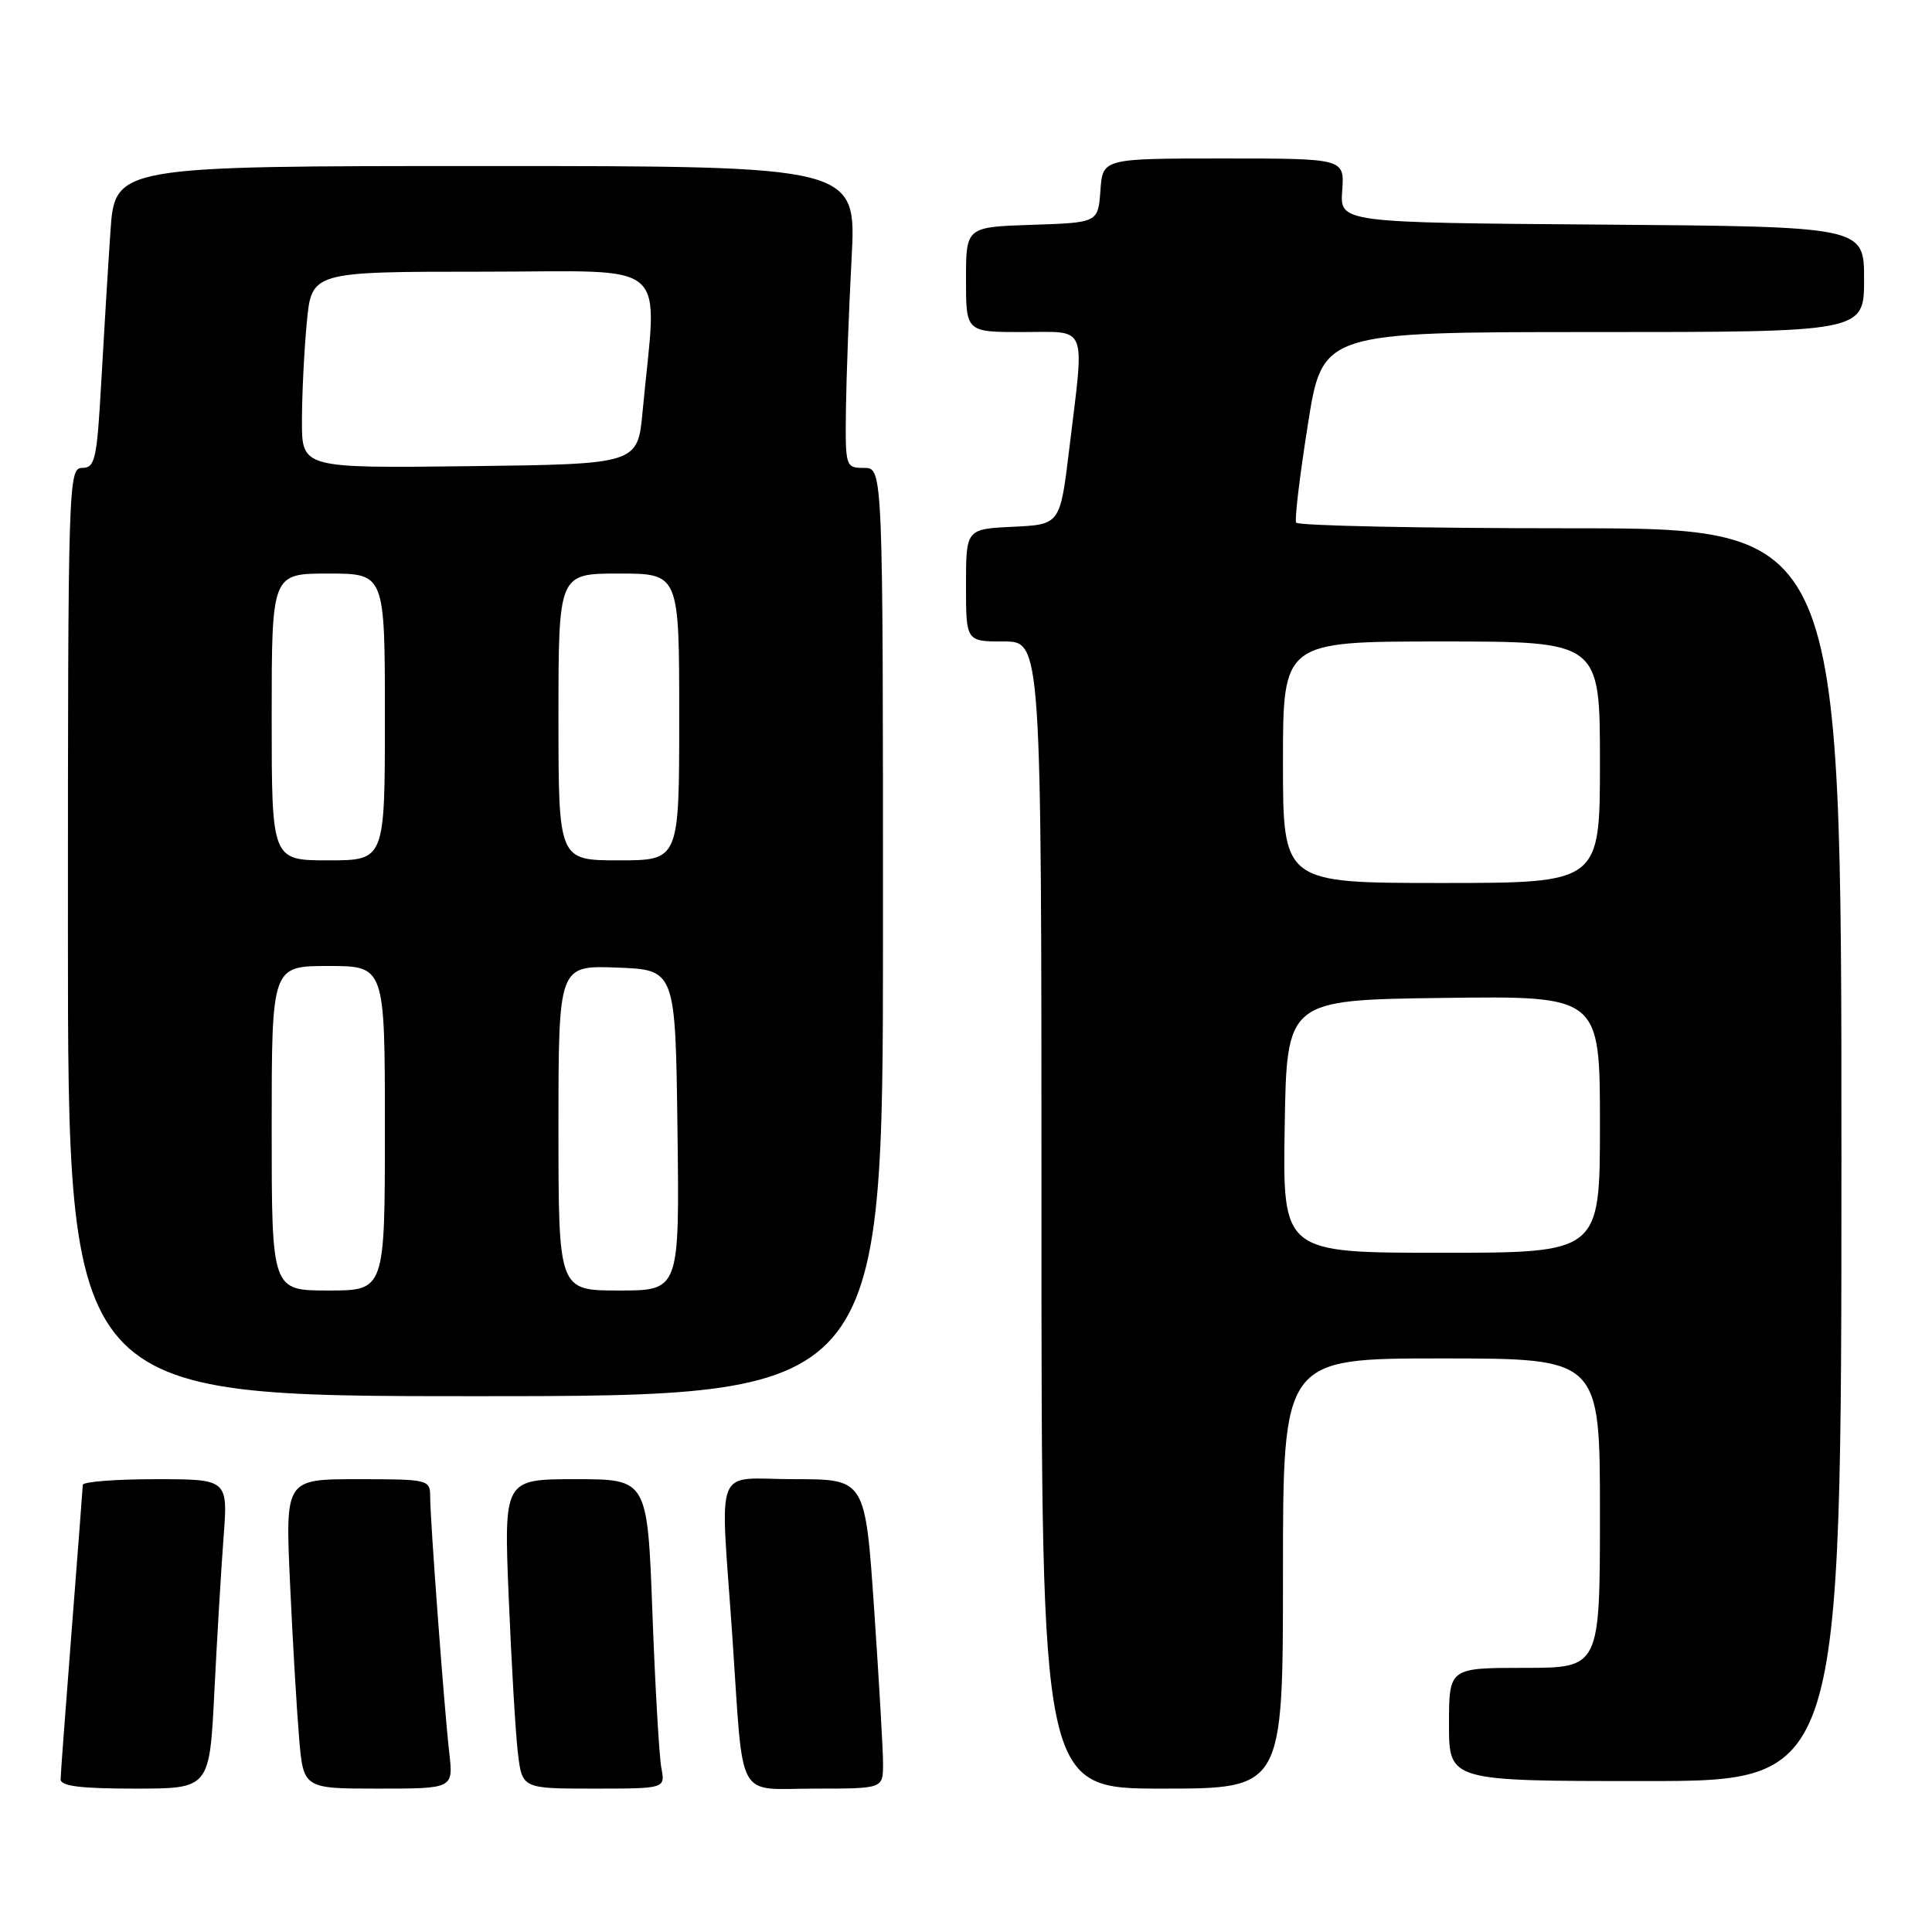 <?xml version="1.0" encoding="UTF-8" standalone="no"?>
<!DOCTYPE svg PUBLIC "-//W3C//DTD SVG 1.1//EN" "http://www.w3.org/Graphics/SVG/1.1/DTD/svg11.dtd" >
<svg xmlns="http://www.w3.org/2000/svg" xmlns:xlink="http://www.w3.org/1999/xlink" version="1.1" viewBox="0 0 256 256">
 <g >
 <path fill="currentColor"
d=" M 28.40 224.25 C 28.75 217.24 29.30 208.01 29.62 203.75 C 30.21 196.00 30.21 196.00 20.60 196.00 C 15.32 196.00 10.99 196.34 10.97 196.75 C 10.96 197.16 10.29 205.82 9.50 216.00 C 8.71 226.18 8.04 235.06 8.03 235.75 C 8.01 236.67 10.63 237.00 17.88 237.00 C 27.76 237.00 27.76 237.00 28.40 224.25 Z  M 59.53 232.25 C 58.86 226.38 57.00 201.44 57.00 198.30 C 57.00 196.06 56.75 196.00 47.40 196.00 C 37.80 196.00 37.80 196.00 38.43 209.75 C 38.77 217.31 39.32 226.54 39.63 230.25 C 40.20 237.00 40.20 237.00 50.14 237.00 C 60.07 237.00 60.07 237.00 59.53 232.25 Z  M 87.63 234.25 C 87.35 232.74 86.81 223.51 86.45 213.75 C 85.79 196.00 85.79 196.00 76.27 196.00 C 66.76 196.00 66.76 196.00 67.41 211.75 C 67.77 220.41 68.31 229.64 68.62 232.25 C 69.19 237.00 69.19 237.00 78.67 237.00 C 88.16 237.00 88.16 237.00 87.63 234.25 Z  M 117.01 233.75 C 117.01 231.96 116.48 222.74 115.83 213.25 C 114.65 196.00 114.65 196.00 105.32 196.00 C 94.39 196.00 95.43 193.37 97.05 217.00 C 98.56 239.13 97.39 237.00 108.02 237.00 C 117.00 237.00 117.00 237.00 117.01 233.75 Z  M 170.00 208.50 C 170.00 180.00 170.00 180.00 191.00 180.00 C 212.00 180.00 212.00 180.00 212.00 200.50 C 212.00 221.00 212.00 221.00 202.00 221.00 C 192.00 221.00 192.00 221.00 192.00 228.50 C 192.00 236.00 192.00 236.00 218.00 236.00 C 244.00 236.00 244.00 236.00 244.00 153.00 C 244.00 70.00 244.00 70.00 208.06 70.00 C 188.29 70.00 171.95 69.66 171.74 69.25 C 171.53 68.84 172.23 62.99 173.30 56.25 C 175.23 44.00 175.23 44.00 211.11 44.00 C 247.00 44.00 247.00 44.00 247.00 37.01 C 247.00 30.03 247.00 30.03 212.27 29.76 C 177.54 29.50 177.54 29.50 177.85 25.25 C 178.15 21.00 178.15 21.00 162.13 21.00 C 146.11 21.00 146.11 21.00 145.81 25.25 C 145.50 29.50 145.50 29.50 136.75 29.79 C 128.00 30.08 128.00 30.08 128.00 37.04 C 128.00 44.00 128.00 44.00 135.50 44.00 C 144.25 44.00 143.72 42.66 141.68 59.50 C 140.47 69.50 140.47 69.50 134.24 69.80 C 128.00 70.10 128.00 70.10 128.00 77.55 C 128.00 85.00 128.00 85.00 133.00 85.00 C 138.00 85.00 138.00 85.00 138.00 161.00 C 138.00 237.00 138.00 237.00 154.00 237.00 C 170.00 237.00 170.00 237.00 170.00 208.50 Z  M 117.00 123.50 C 117.00 62.00 117.00 62.00 114.50 62.00 C 112.04 62.00 112.00 61.88 112.09 54.25 C 112.15 49.99 112.48 40.99 112.84 34.25 C 113.50 22.00 113.50 22.00 64.36 22.00 C 15.21 22.00 15.21 22.00 14.63 30.75 C 14.30 35.56 13.76 44.56 13.41 50.75 C 12.84 60.89 12.60 62.00 10.89 62.00 C 9.06 62.00 9.00 63.85 9.00 123.50 C 9.00 185.00 9.00 185.00 63.00 185.00 C 117.00 185.00 117.00 185.00 117.00 123.50 Z  M 170.23 149.25 C 170.50 132.50 170.50 132.50 191.25 132.23 C 212.00 131.96 212.00 131.96 212.00 148.98 C 212.00 166.00 212.00 166.00 190.98 166.00 C 169.95 166.00 169.95 166.00 170.23 149.25 Z  M 170.00 101.00 C 170.00 85.00 170.00 85.00 191.00 85.00 C 212.00 85.00 212.00 85.00 212.00 101.00 C 212.00 117.00 212.00 117.00 191.00 117.00 C 170.00 117.00 170.00 117.00 170.00 101.00 Z  M 36.00 149.50 C 36.00 128.00 36.00 128.00 43.50 128.00 C 51.00 128.00 51.00 128.00 51.00 149.50 C 51.00 171.00 51.00 171.00 43.50 171.00 C 36.00 171.00 36.00 171.00 36.00 149.50 Z  M 74.00 149.46 C 74.00 127.92 74.00 127.92 81.75 128.21 C 89.50 128.50 89.50 128.50 89.77 149.75 C 90.04 171.00 90.04 171.00 82.02 171.00 C 74.00 171.00 74.00 171.00 74.00 149.46 Z  M 36.00 95.00 C 36.00 76.00 36.00 76.00 43.50 76.00 C 51.00 76.00 51.00 76.00 51.00 95.00 C 51.00 114.00 51.00 114.00 43.50 114.00 C 36.00 114.00 36.00 114.00 36.00 95.00 Z  M 74.00 95.00 C 74.00 76.00 74.00 76.00 82.00 76.00 C 90.00 76.00 90.00 76.00 90.00 95.00 C 90.00 114.00 90.00 114.00 82.00 114.00 C 74.00 114.00 74.00 114.00 74.00 95.00 Z  M 40.01 55.77 C 40.01 52.32 40.30 46.46 40.65 42.75 C 41.29 36.00 41.29 36.00 63.98 36.00 C 89.41 36.00 87.07 33.95 85.15 54.50 C 84.50 61.50 84.50 61.50 62.25 61.77 C 40.00 62.04 40.00 62.04 40.01 55.77 Z "/>
</g>
</svg>